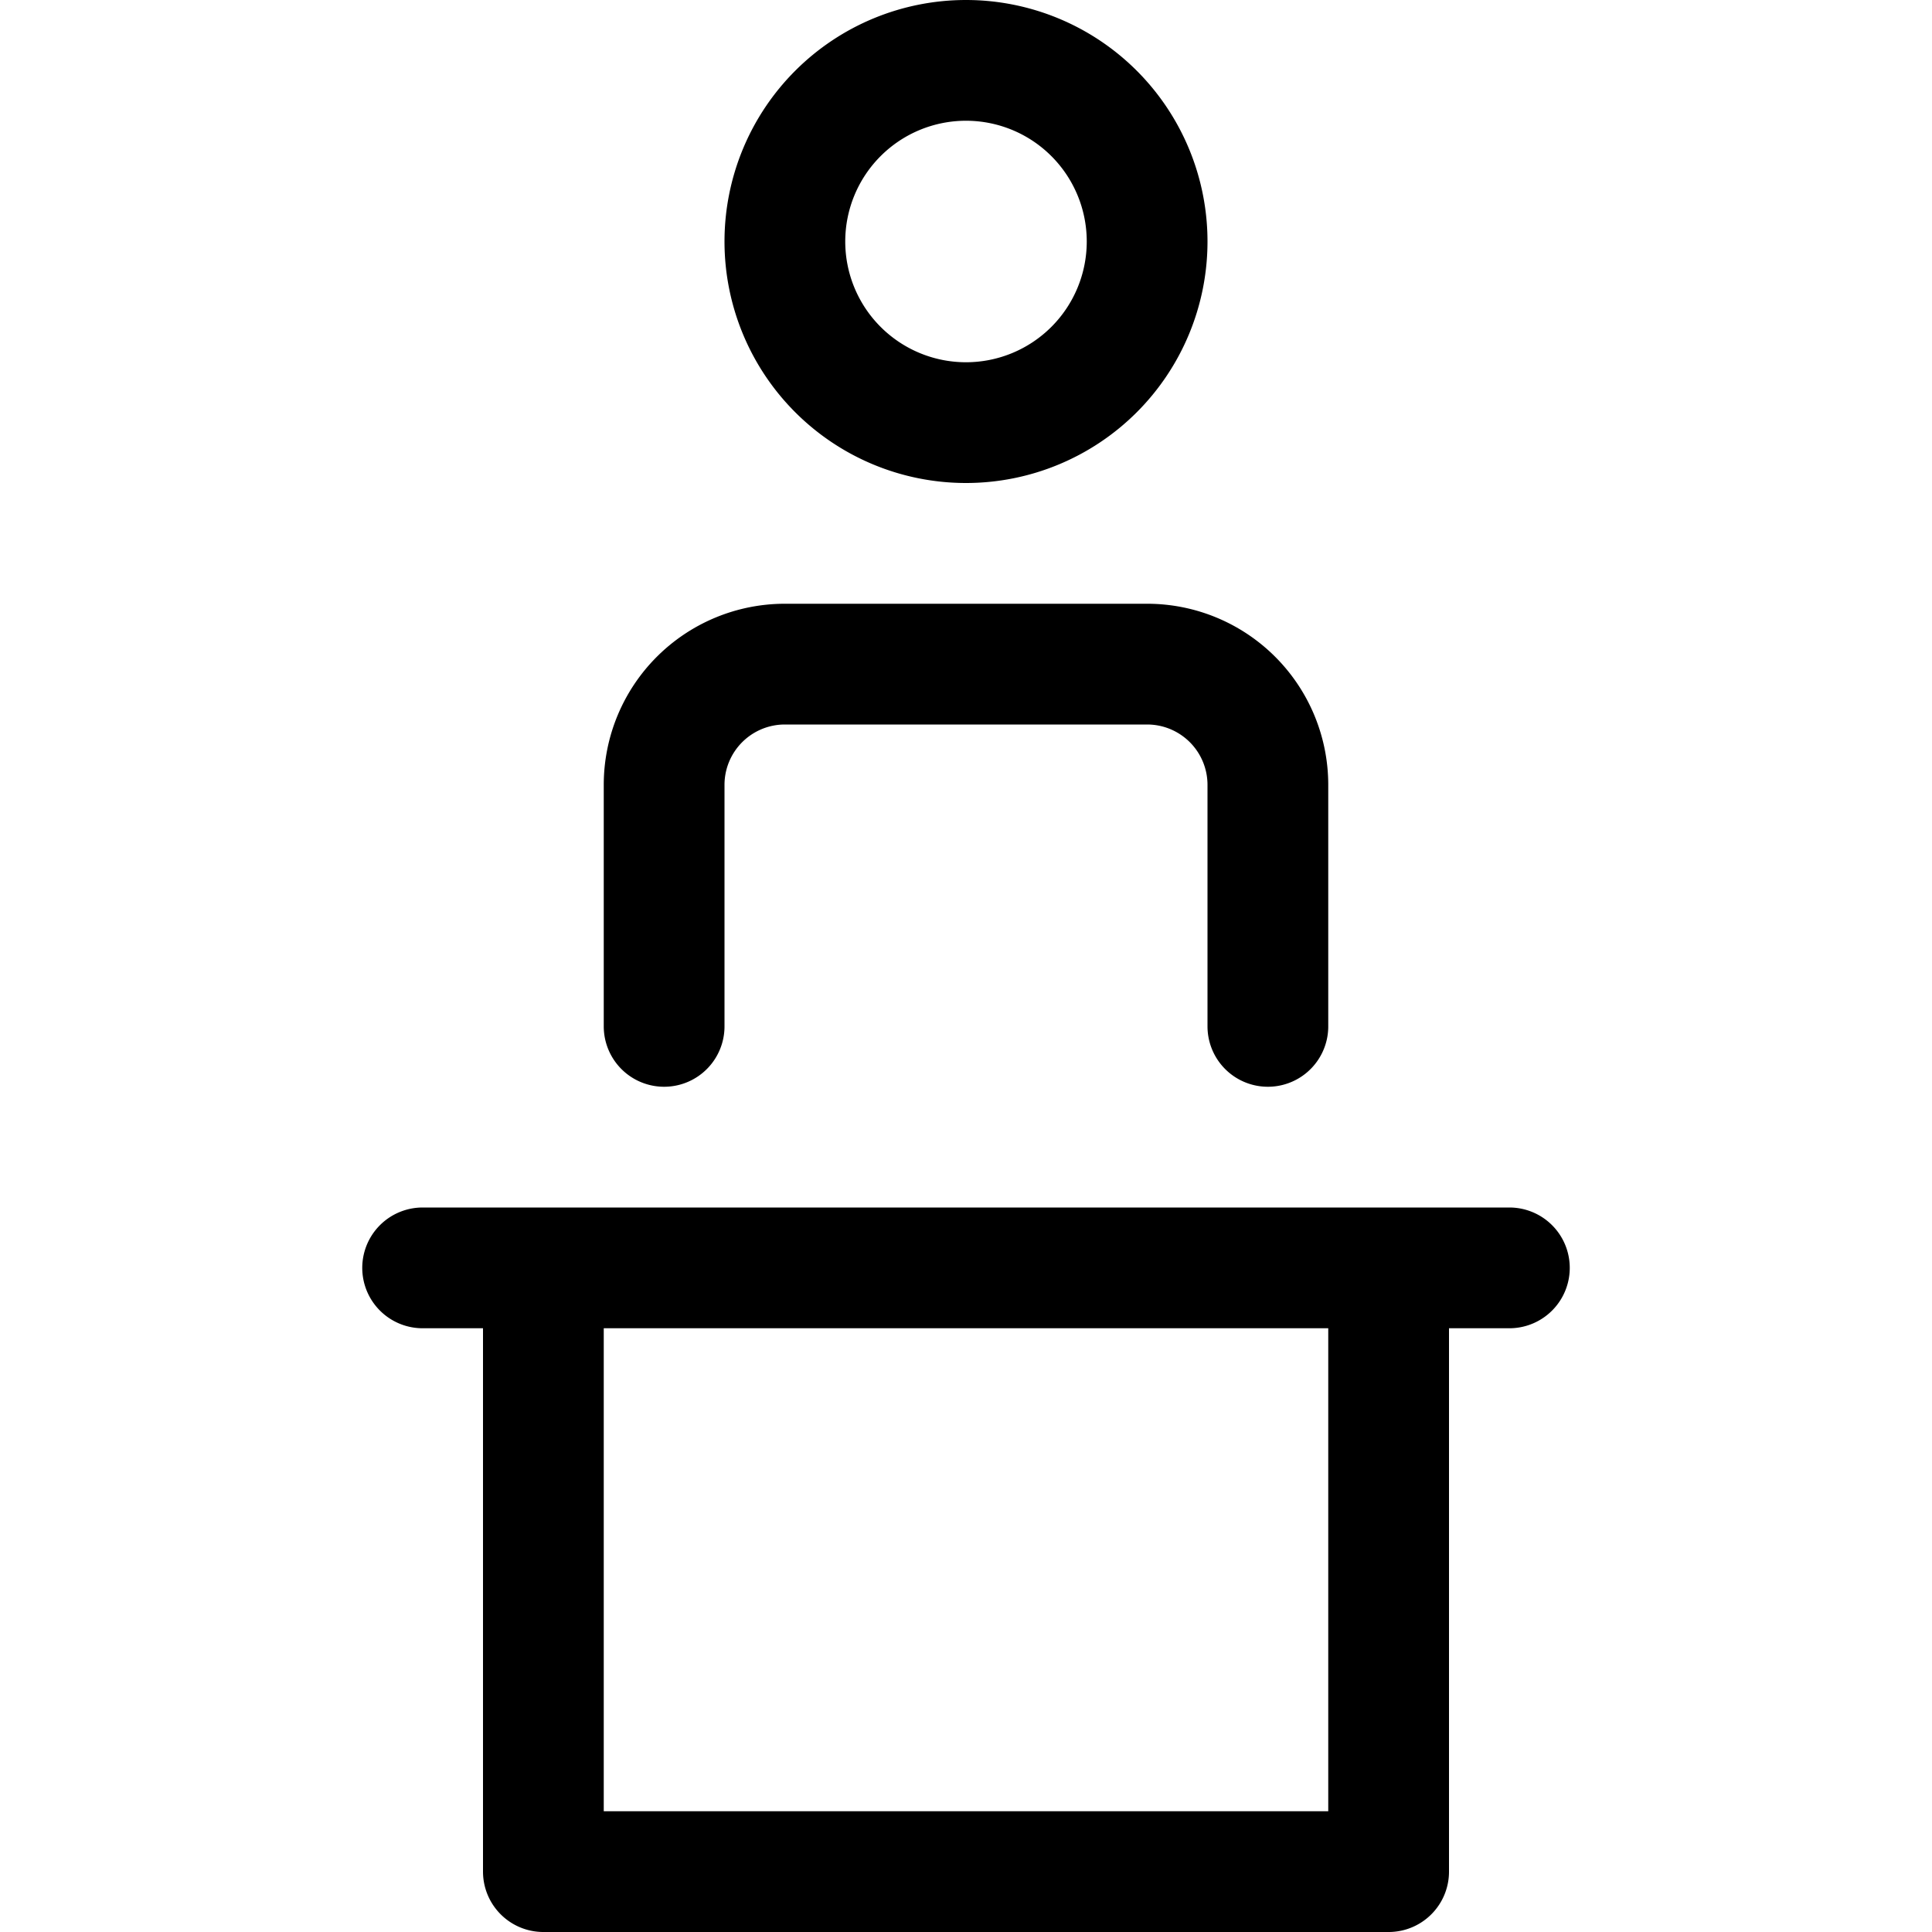 <svg xmlns="http://www.w3.org/2000/svg" width="16" height="16" fill="none" viewBox="0 0 16 16"><path stroke="currentColor" fill="none" stroke-linecap="round" stroke-linejoin="round" d="M8 3.5a1.5 1.5 0 0 1 0-3v0a1.5 1.5 0 1 1 0 3v0ZM5.5 8.5v-2a1 1 0 0 1 1-1h3a1 1 0 0 1 1 1v2M12.5 10.5h-9M11.5 10.5h-7v5h7v-5Z"/></svg>